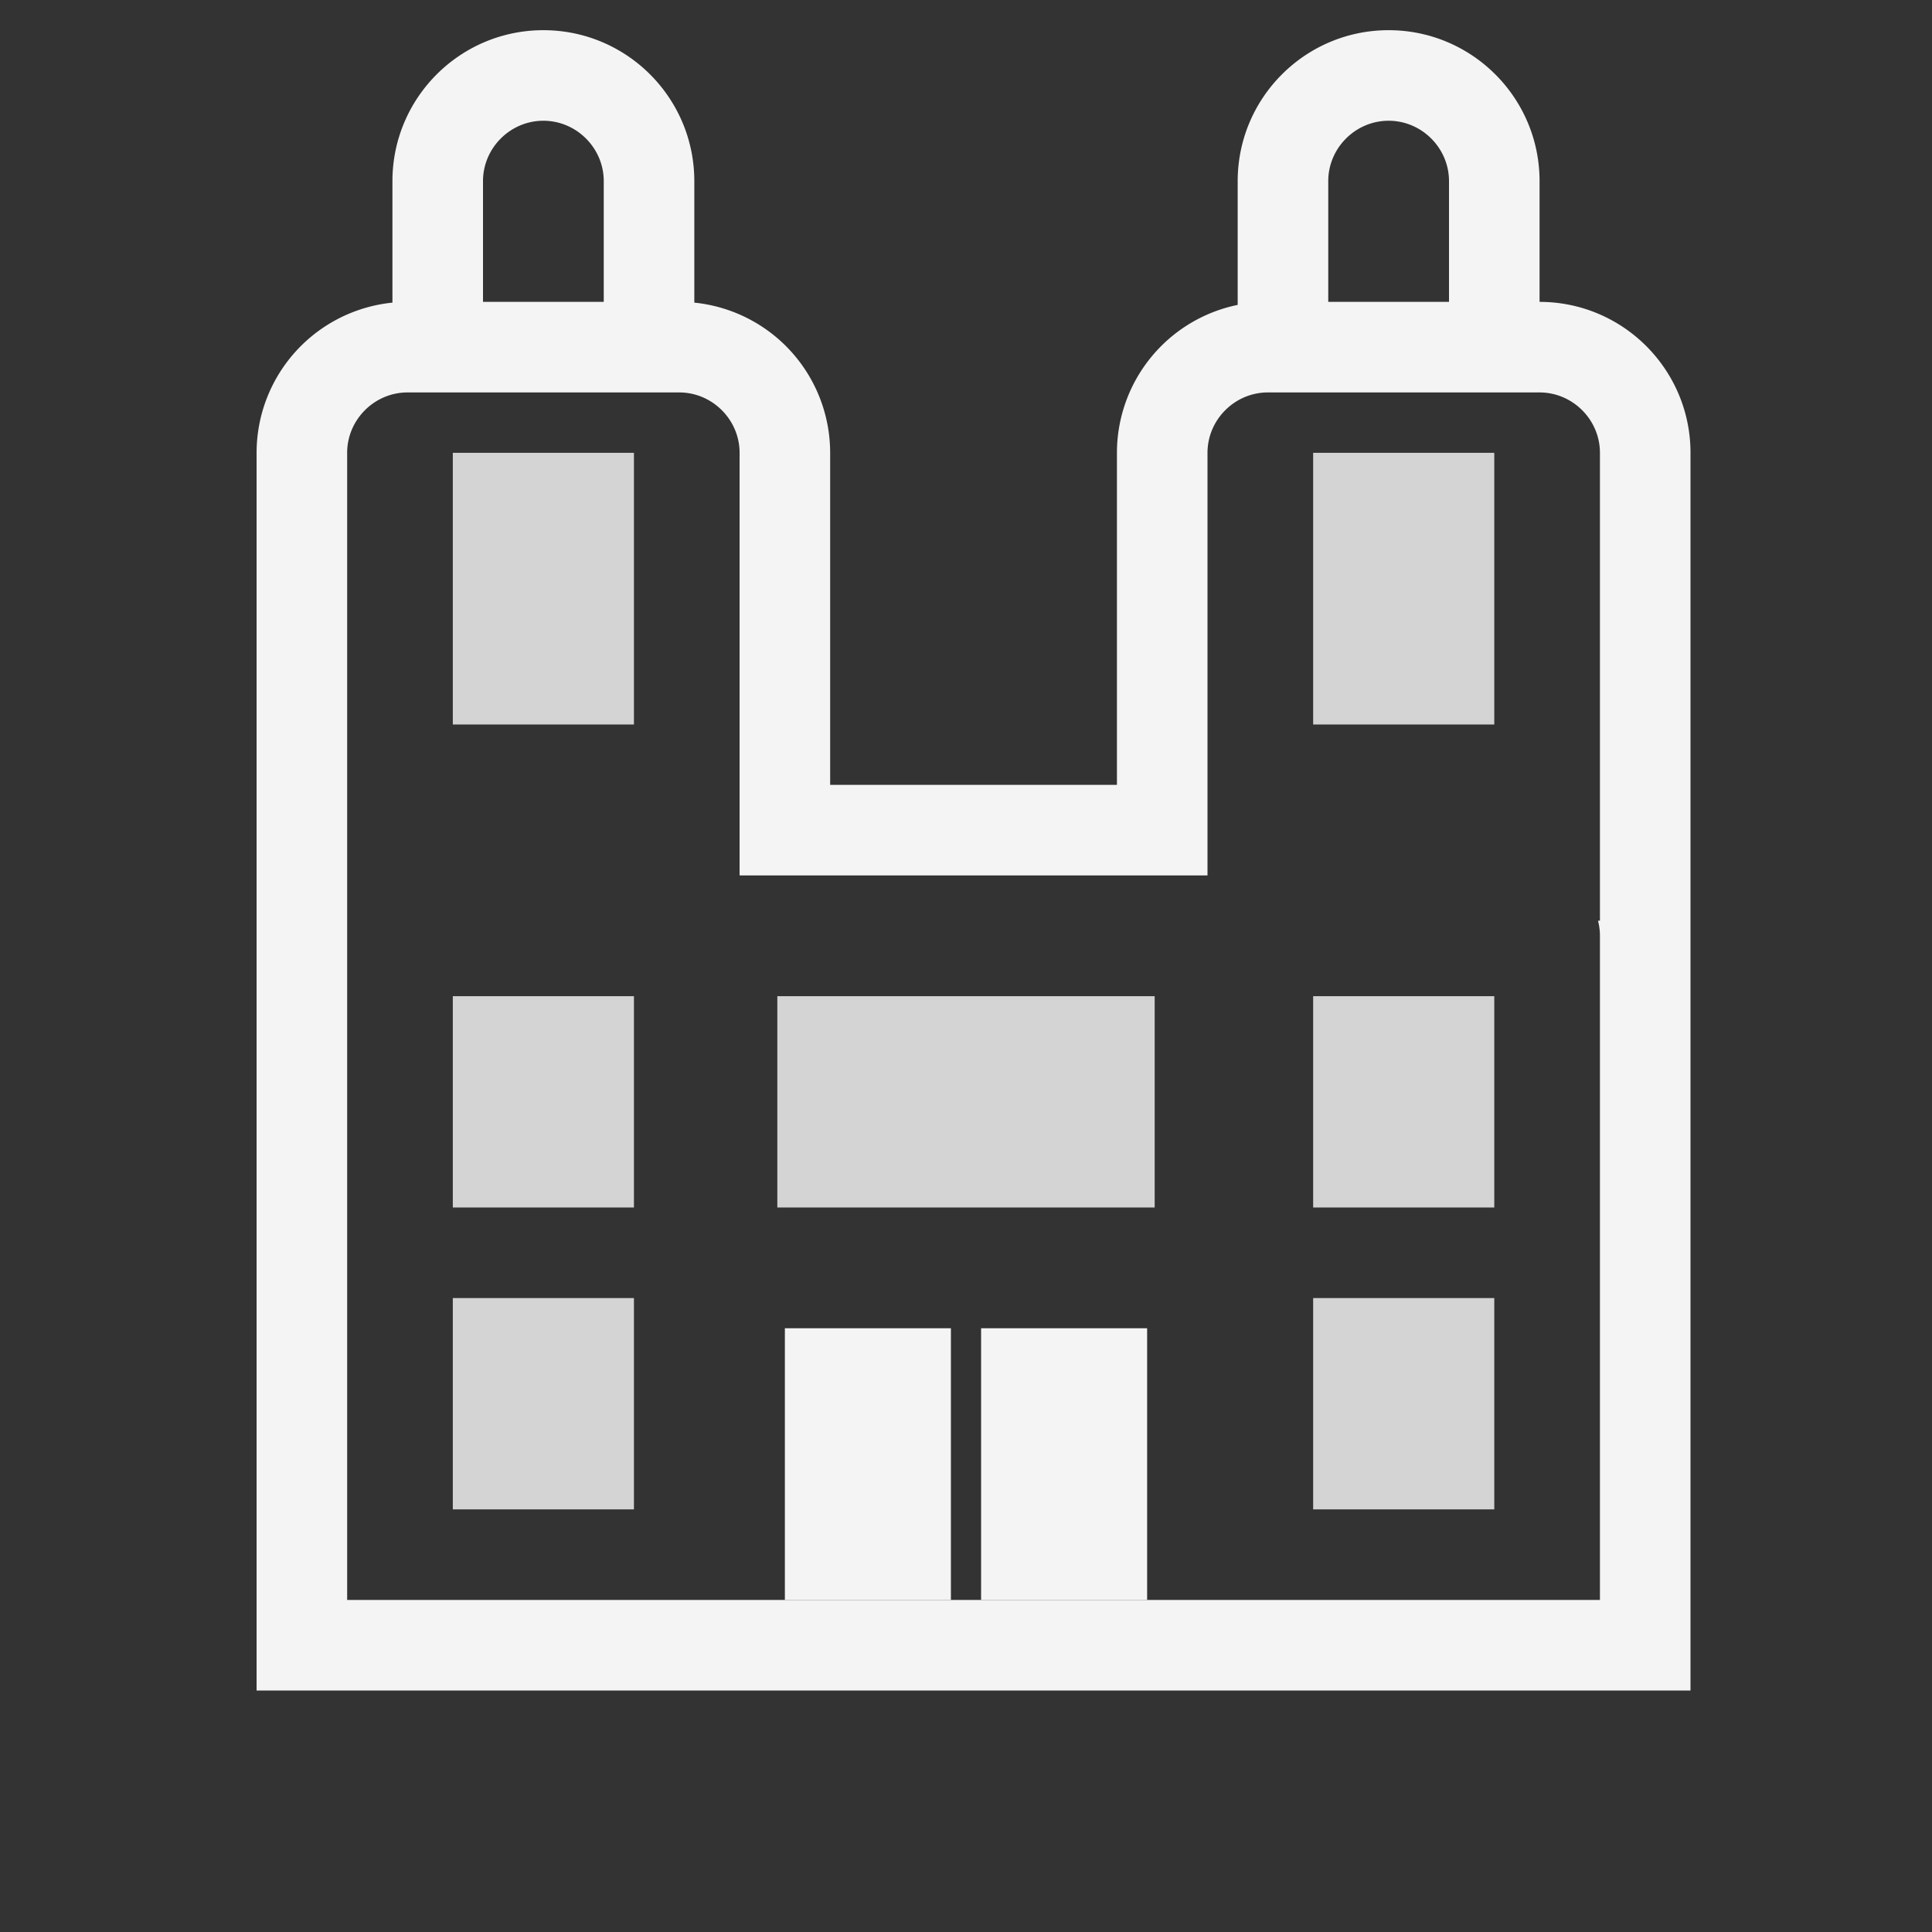 <svg xmlns="http://www.w3.org/2000/svg" xml:space="preserve" fill-rule="evenodd" stroke-linejoin="round" stroke-miterlimit="2" clip-rule="evenodd" viewBox="0 0 64 64">
  <rect x="0" y="0" width="64" height="64" fill="#333333" stroke="none"/>
  <g id="grey">
    <path fill="#d4d4d4" d="M21 15v9h-6v-9h6Zm28.5 0v9h-6v-9h6Zm0 28v7h-6v-7h6ZM21 33v7h-6v-7h6Zm28.5 0v7h-6v-7h6ZM21 43v7h-6v-7h6Zm17.25-10v7h-12.5v-7h12.5Z"/>
  </g>
  <g id="white" fill="#f4f4f4">
    <path d="M38 44v9h-5.5v-9H38Zm-6.5 0v9H26v-9h5.5Z"/>
    <path d="M8.5 56V15a5.002 5.002 0 0 1 4.5-4.975V6c0-2.76 2.24-5 5-5s5 2.24 5 5v4.025A5.002 5.002 0 0 1 27.5 15v11H37V15a5.004 5.004 0 0 1 4-4.9V6c0-2.76 2.24-5 5-5s5 2.24 5 5v4c2.76 0 5 2.24 5 5v41H8.5Zm5-43c-1.097 0-2 .903-2 2v38H53V31c0-.172-.022-.34-.064-.5H53V15c0-1.097-.903-2-2-2h-9c-1.097 0-2 .903-2 2v14H24.5V15c0-1.097-.903-2-2-2h-9Zm6.5-3V6c0-1.097-.903-2-2-2s-2 .903-2 2v4h4Zm28 0V6c0-1.097-.903-2-2-2s-2 .903-2 2v4h4Z"/>
  </g>
</svg>
